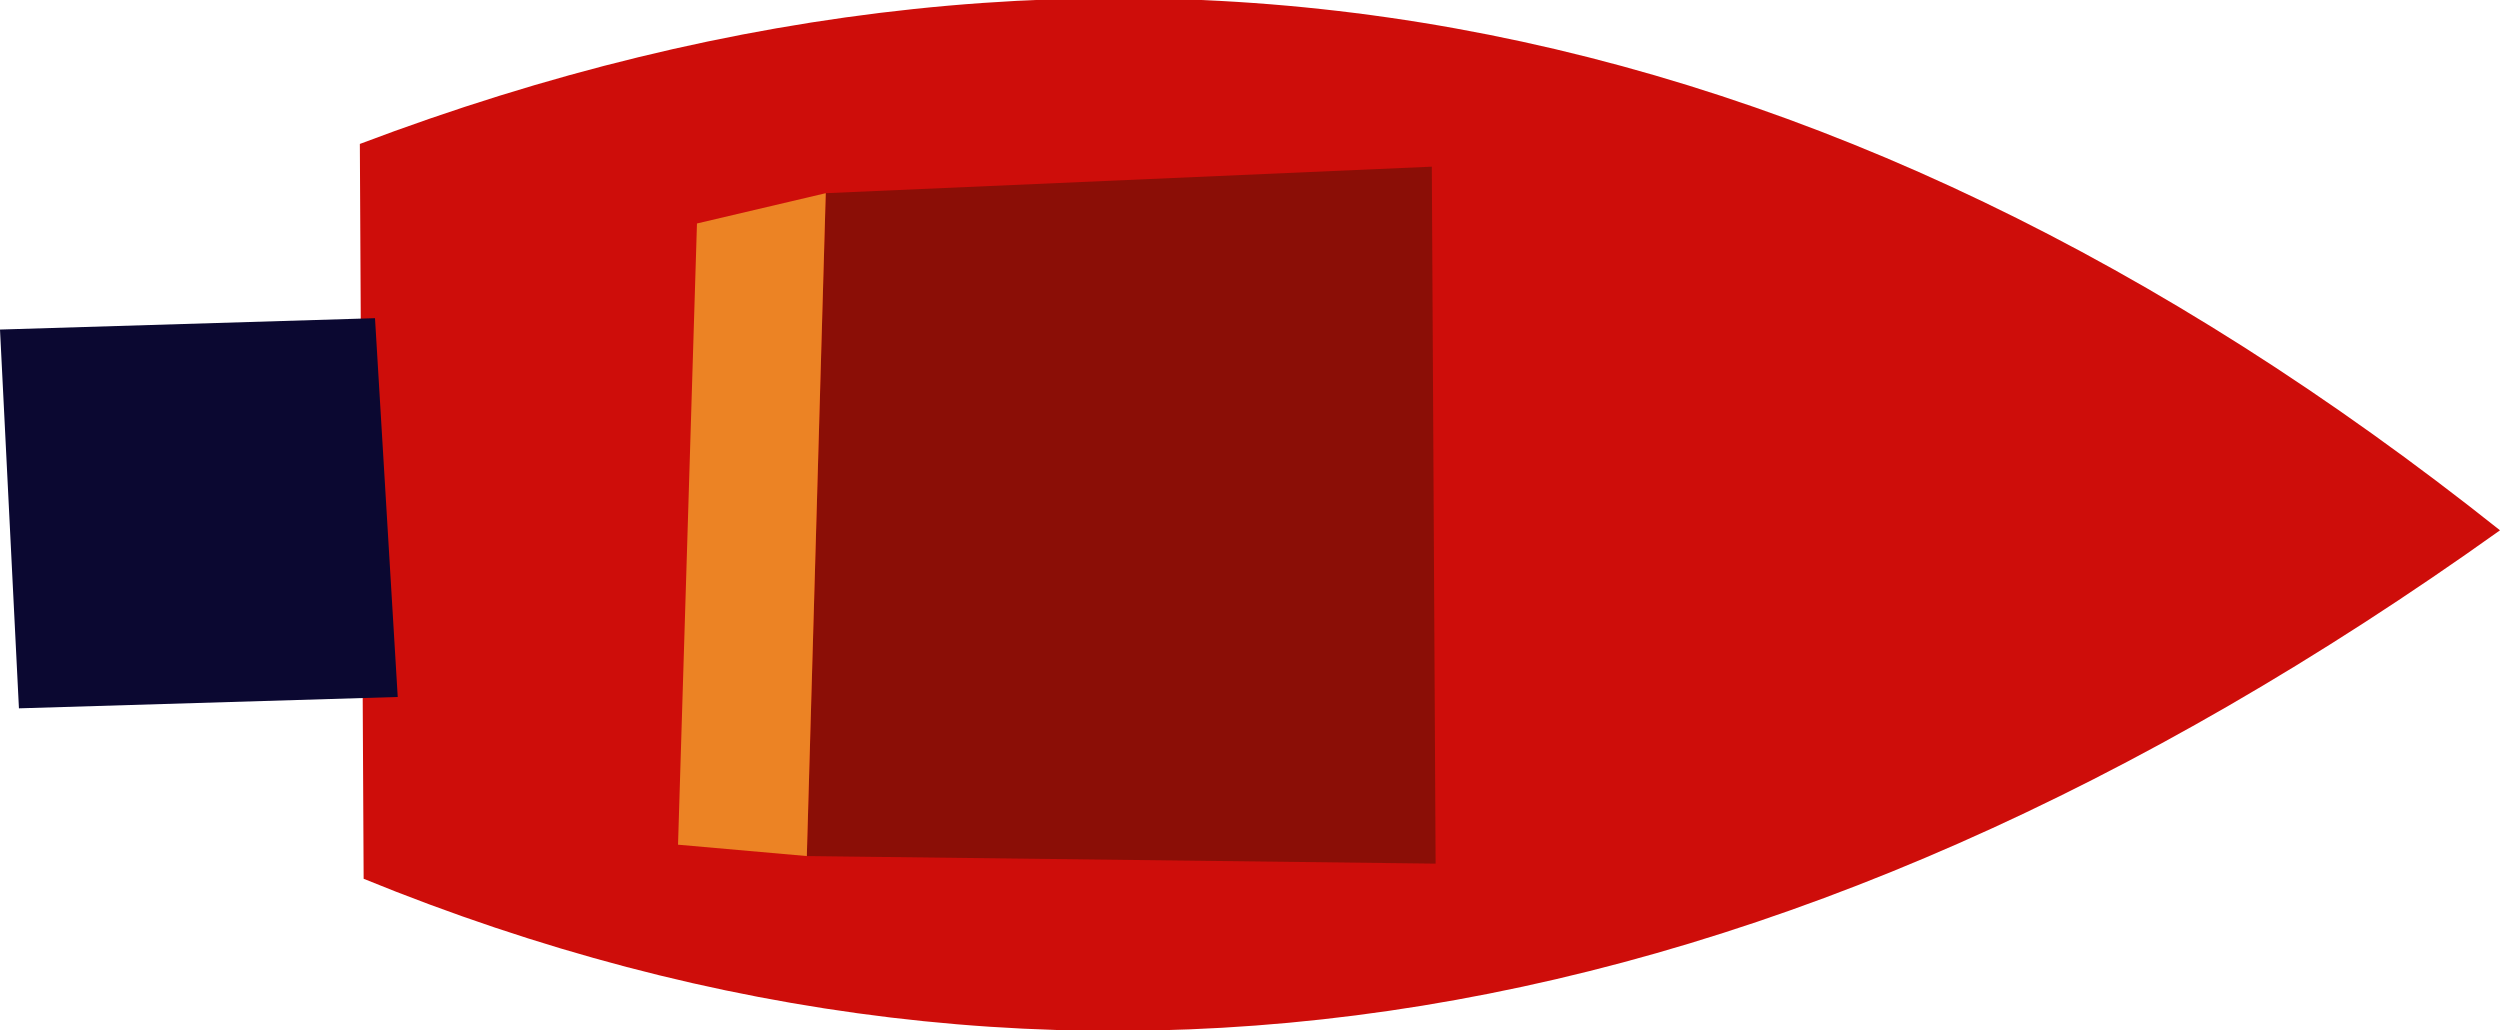 <?xml version="1.0" encoding="UTF-8" standalone="no"?>
<svg xmlns:xlink="http://www.w3.org/1999/xlink" height="13.6px" width="33.0px" xmlns="http://www.w3.org/2000/svg">
  <g transform="matrix(1.0, 0.0, 0.0, 1.0, 16.5, 6.8)">
    <path d="M-11.75 -4.9 Q3.05 -10.5 16.5 0.2 2.15 10.45 -11.7 4.8 L-11.75 -4.9" fill="#ce0d0a" fill-rule="evenodd" stroke="none"/>
    <path d="M-5.85 4.5 L-5.6 -4.25 2.4 -4.6 2.45 4.6 -5.85 4.5" fill="#8b0e06" fill-rule="evenodd" stroke="none"/>
    <path d="M-5.85 4.5 L-7.55 4.35 -7.3 -3.85 -5.6 -4.25 -5.85 4.5" fill="#ec8324" fill-rule="evenodd" stroke="none"/>
    <path d="M-11.25 2.4 L-16.25 2.55 -16.5 -2.45 -11.55 -2.6 -11.25 2.4" fill="#0b0831" fill-rule="evenodd" stroke="none"/>
  </g>
</svg>
